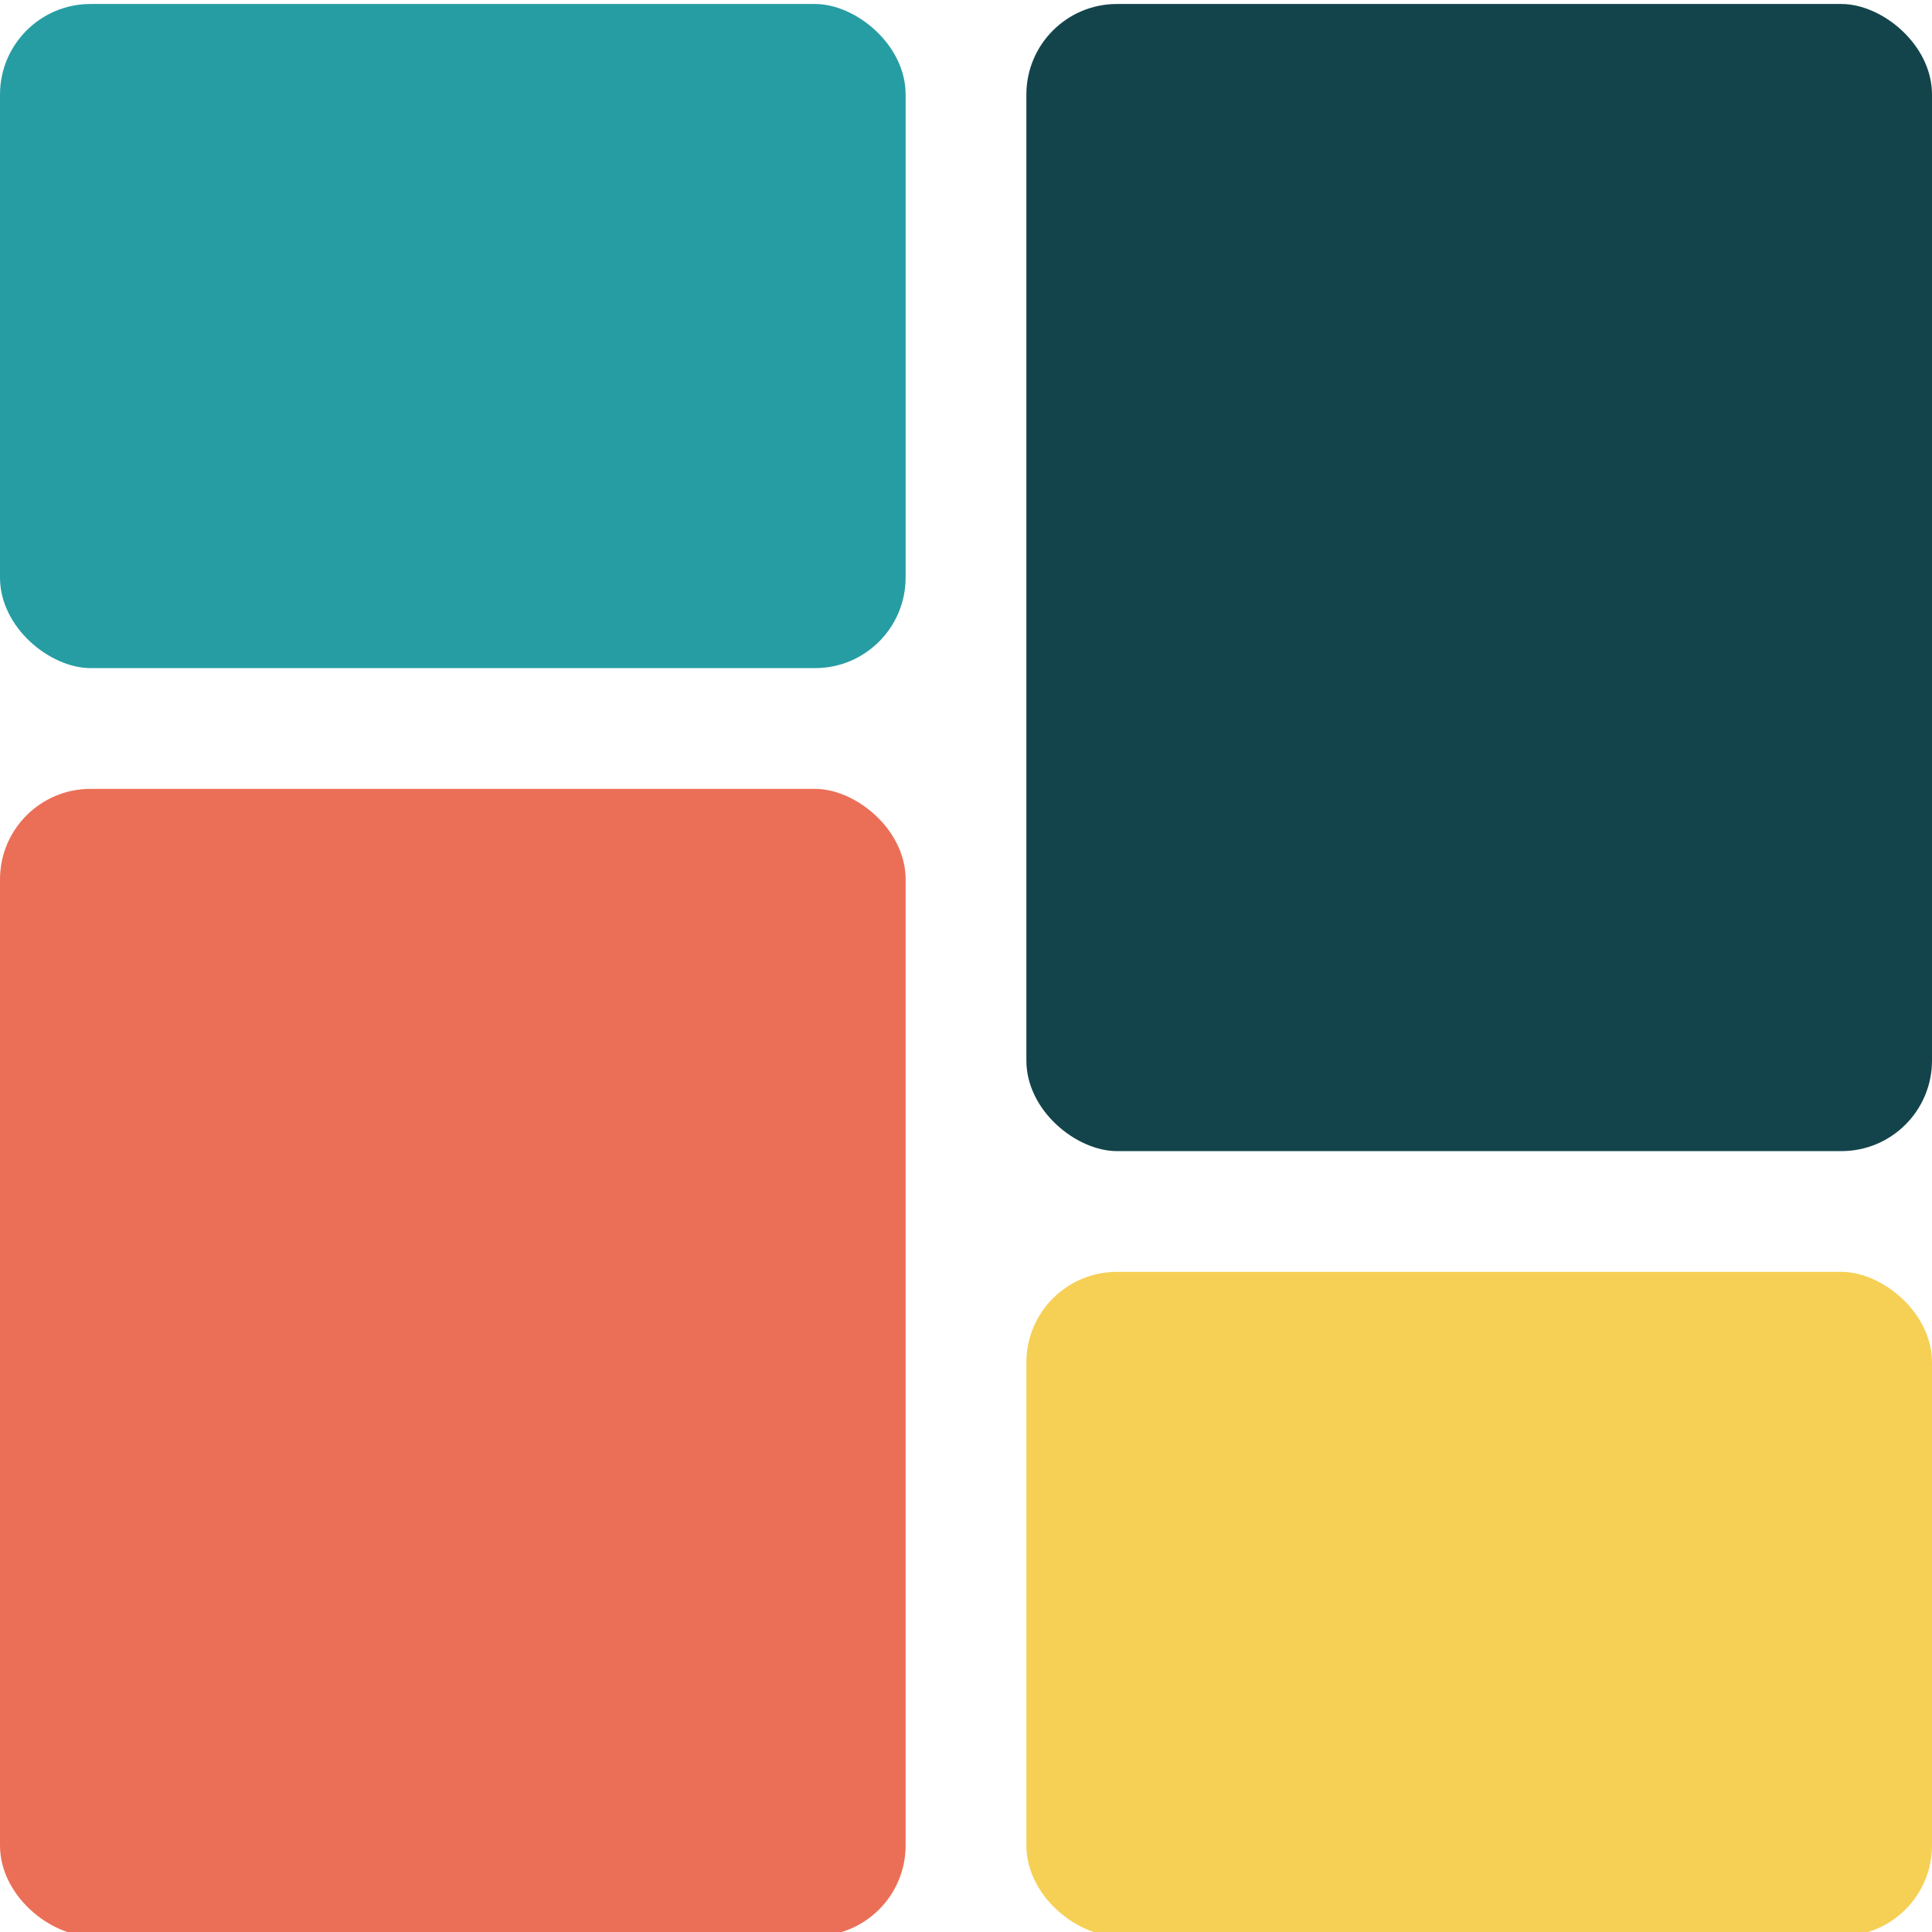 <svg viewBox="0 0 64 64" xmlns="http://www.w3.org/2000/svg">
    <g transform="translate(0 .132)" fill="none" fill-rule="evenodd">
        <rect fill="#269DA3" transform="matrix(0 1 1 0 4 -4)" x="4" y="-4" width="22" height="30" rx="3"/>
        <rect fill="#F6D055" transform="matrix(0 1 1 0 -4 4)" x="38" y="38" width="22" height="30" rx="3"/>
        <rect fill="#EB6F57" transform="matrix(0 1 1 0 -30 30)" x="-4" y="30" width="38" height="30" rx="3"/>
        <rect fill="#13444B" transform="matrix(0 1 1 0 30 -30)" x="30" y="4" width="38" height="30" rx="3"/>
    </g>
</svg>
